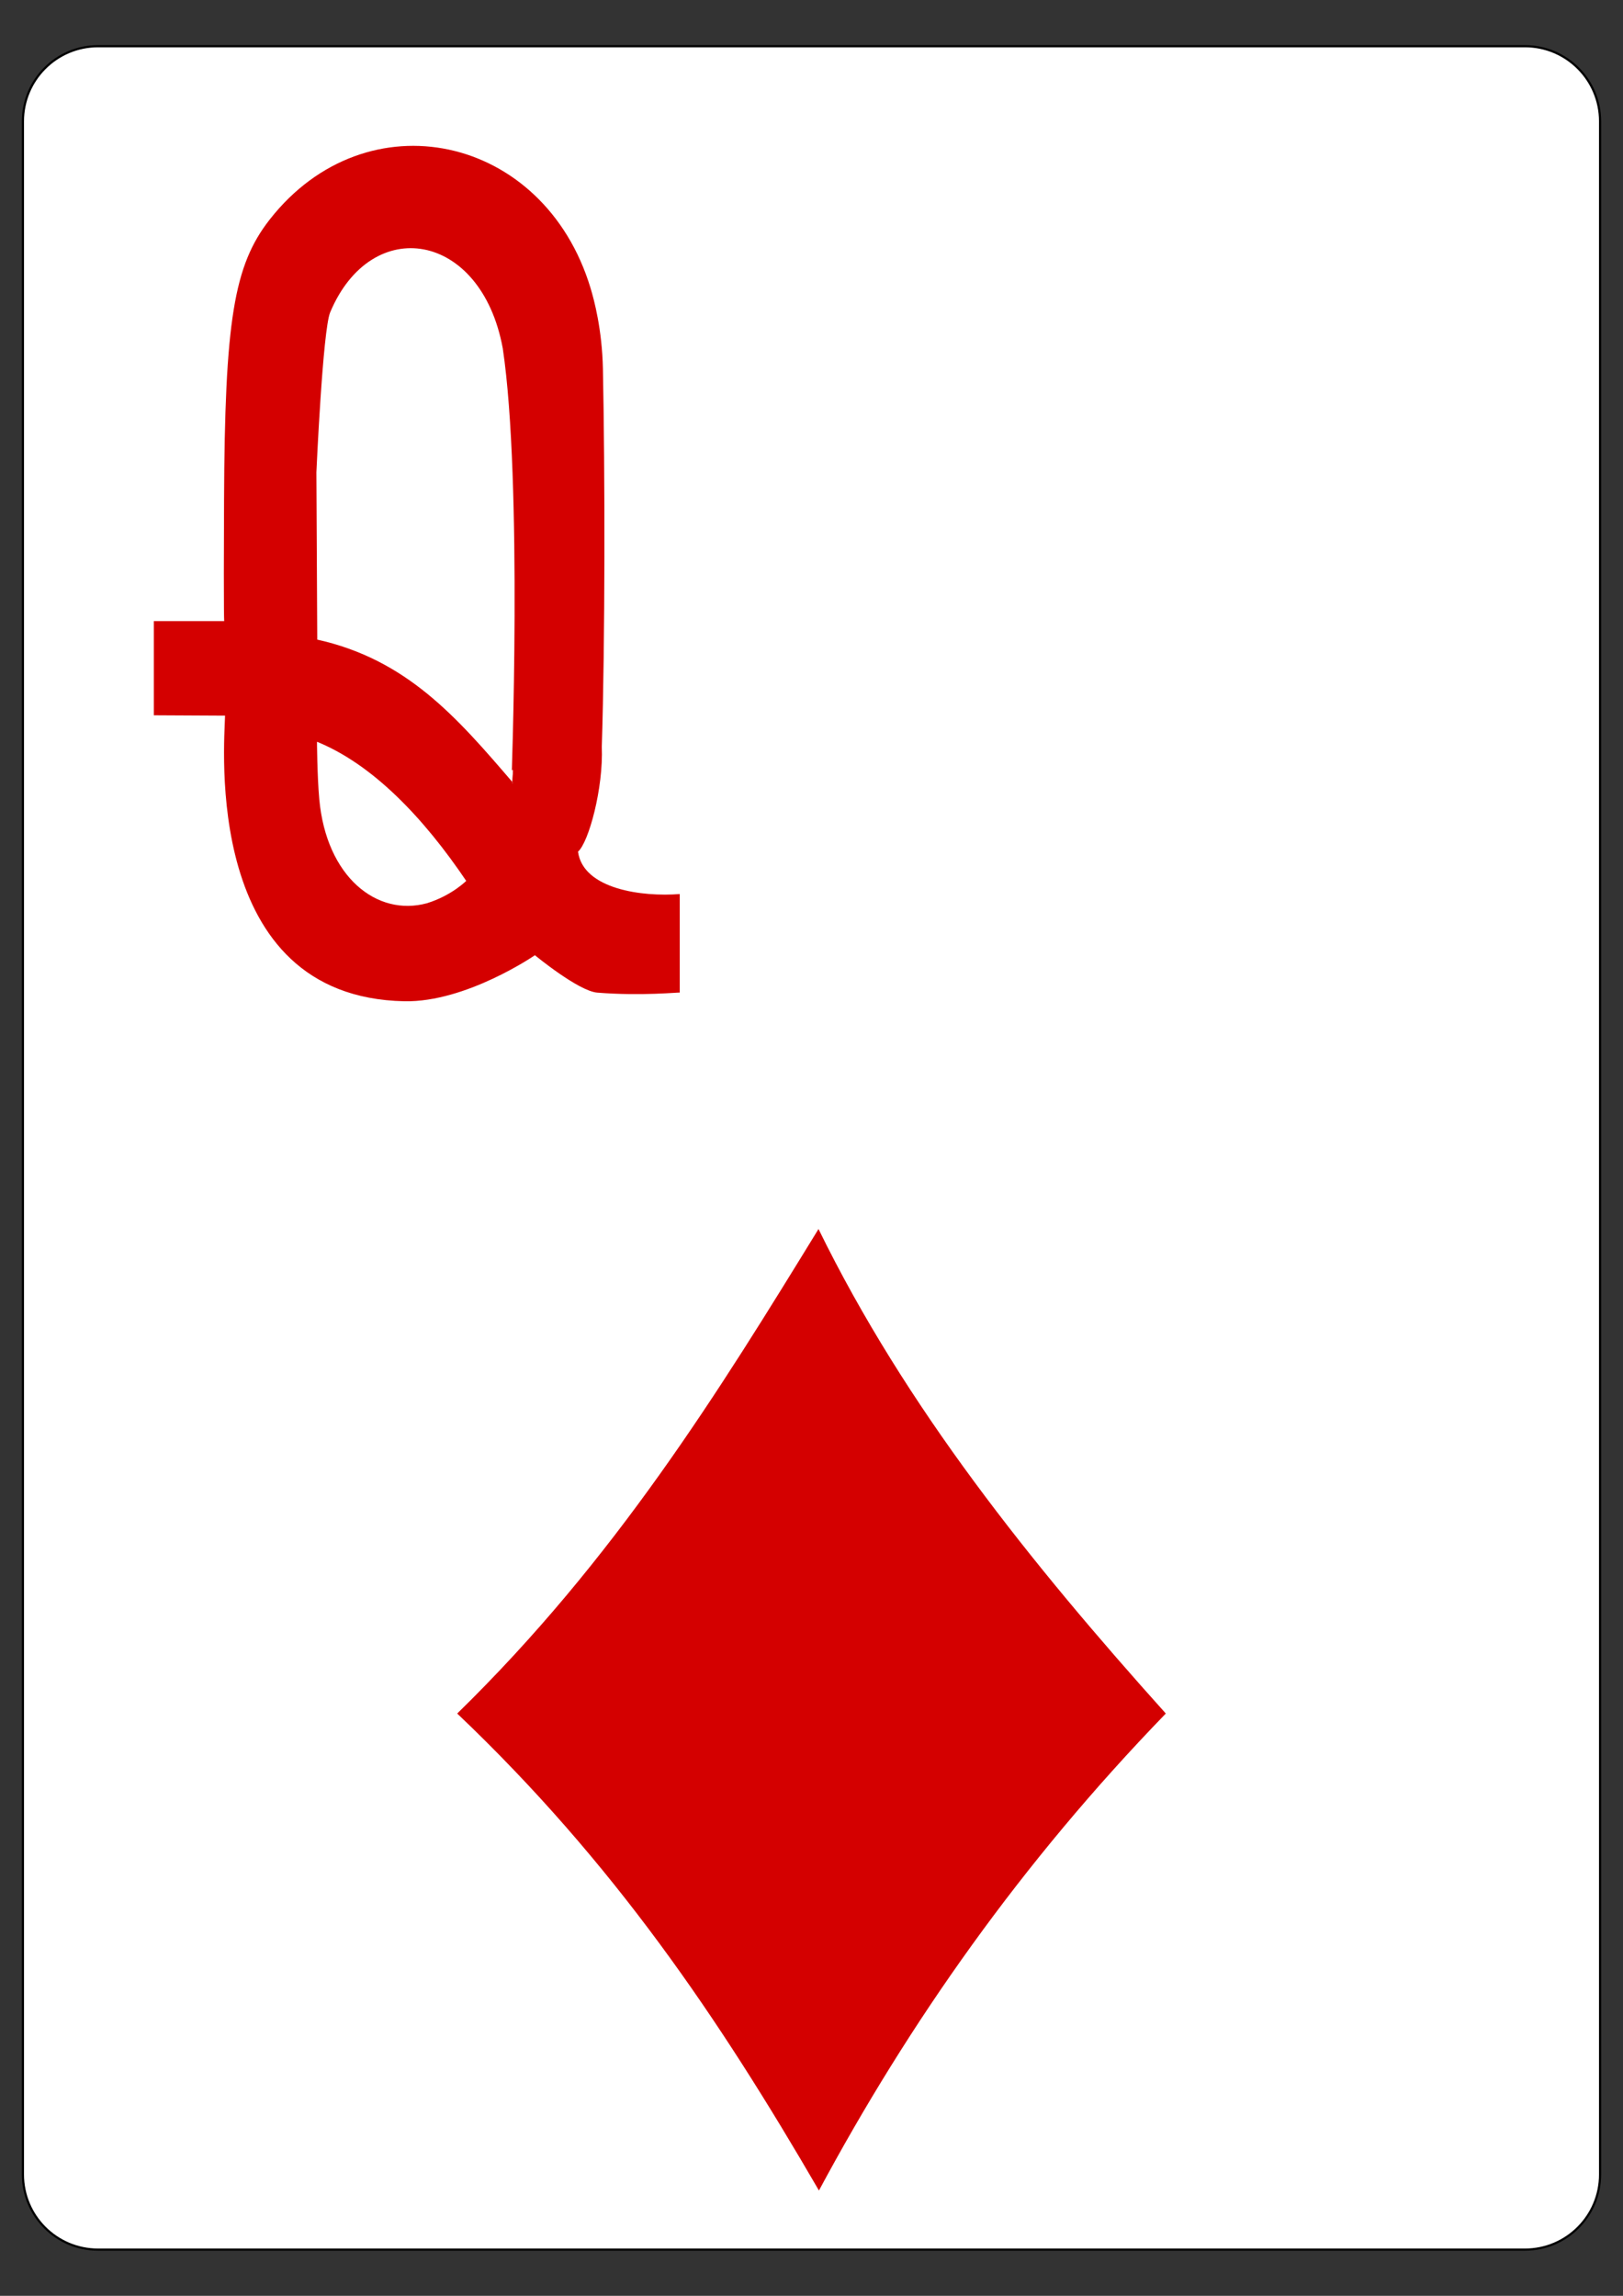 <?xml version="1.0" encoding="utf-8"?>
<!-- Generator: Adobe Illustrator 16.0.0, SVG Export Plug-In . SVG Version: 6.00 Build 0)  -->
<!DOCTYPE svg PUBLIC "-//W3C//DTD SVG 1.1//EN" "http://www.w3.org/Graphics/SVG/1.1/DTD/svg11.dtd">
<svg version="1.1"
	 id="svg4423" xmlns:dc="http://purl.org/dc/elements/1.1/" xmlns:inkscape="http://www.inkscape.org/namespaces/inkscape" xmlns:sodipodi="http://sodipodi.sourceforge.net/DTD/sodipodi-0.dtd" xmlns:svg="http://www.w3.org/2000/svg" xmlns:rdf="http://www.w3.org/1999/02/22-rdf-syntax-ns#" xmlns:cc="http://creativecommons.org/ns#" sodipodi:docname="2C.svg" inkscape:version="0.48.1 r9760"
	 xmlns="http://www.w3.org/2000/svg" xmlns:xlink="http://www.w3.org/1999/xlink" x="0px" y="0px" width="744.094px"
	 height="1052.363px" viewBox="0 0 744.094 1052.363" enable-background="new 0 0 744.094 1052.363" xml:space="preserve">
<rect x="0" y="0" width="744.094" height="1052.363" fill="#333333" stroke="none"/>
<sodipodi:namedview  bordercolor="#666666" pagecolor="#ffffff" id="base" borderopacity="1.0" showgrid="false" inkscape:zoom="0.98994948" inkscape:cx="238.77087" inkscape:cy="301.35215" inkscape:snap-page="true" inkscape:document-units="px" inkscape:pageopacity="0.0" inkscape:window-y="95" inkscape:window-maximized="0" inkscape:pageshadow="2" inkscape:current-layer="layer1" inkscape:snap-bbox="true" inkscape:snap-global="true" inkscape:window-width="906" inkscape:window-height="925" inkscape:window-x="360">
	</sodipodi:namedview>
<g id="layer1" inkscape:label="Layer 1" inkscape:groupmode="layer">
	<g id="g6628" transform="translate(-50.138,936.461)">
		<g id="g8322" transform="translate(-887.402,-844.326)">
			<g id="g8879-4" transform="translate(-5059.956,3024.952)">
				<path id="rect6347-8" fill="#FFFFFF" stroke="#000000" stroke-width="0.997" d="M6042.439-3095.906h654.208
					c19.018,0,34.435,15.415,34.435,34.432v941.14c0,19.018-15.417,34.43-34.435,34.43h-654.208
					c-19.016,0-34.432-15.412-34.432-34.43v-941.14C6008.007-3080.491,6023.423-3095.906,6042.439-3095.906z"/>
				<g id="g8574-8" transform="matrix(0.301,0,0,0.301,5679.86,-1949.801)">
				</g>
			</g>
		</g>
	</g>
</g>
<path id="path3680" sodipodi:nodetypes="ccccc" inkscape:connector-curvature="0" fill="#D40000" d="M209.61,785.452
	c72.505-70.757,120.12-147.897,165.652-222.093c39.938,81.638,97.247,153.051,159.225,222.093
	c-66.316,68.464-117.7,141.677-159.026,218.646C329.661,925.199,281.435,853.753,209.61,785.452z"/>
<path fill="#D40000" d="M70.529,327.877v-43.185h32.294c0,0-0.365,3.514-0.105-55.362c0.351-82.358,4.471-107.663,20.931-128.694
	c44.354-56.657,125.729-39.275,147.098,31.421c1.628,5.366,5.299,18.984,5.671,37.015c0.955,46.866,1.032,124.638-0.513,173.209
	c0.779,19.043-6.015,43.858-10.904,48.108c2.362,17.292,29.575,20.784,46.638,19.429v45.188c0.084-0.252-17.316,1.646-37.815,0
	c-8.64-0.694-28.585-17.144-28.585-17.144s-31.54,21.688-59.886,21.099c-92.75-1.919-82.449-117.681-82.176-130.912L70.529,327.877z
	"/>
<path fill="#FFFFFF" stroke="#D40000" stroke-miterlimit="10" d="M144.822,339.269c0,0,0.074,16.263,1.063,27.135
	c3.267,35.888,26.687,54.482,50.032,48.094c11.651-3.614,18.481-10.641,18.481-10.641
	C194.545,374.392,170.939,349.636,144.822,339.269z"/>
<path fill="#FFFFFF" stroke="#D40000" stroke-miterlimit="10" d="M231.001,159.634c-9.907-54.133-60.886-62.431-80.098-16.63
	c-3.46,8.252-6.345,73.501-6.345,73.501l0.396,77.076c41.356,9.083,64.182,35.625,90.009,65.727
	C234.964,359.308,240.151,220.794,231.001,159.634z"/>
</svg>
